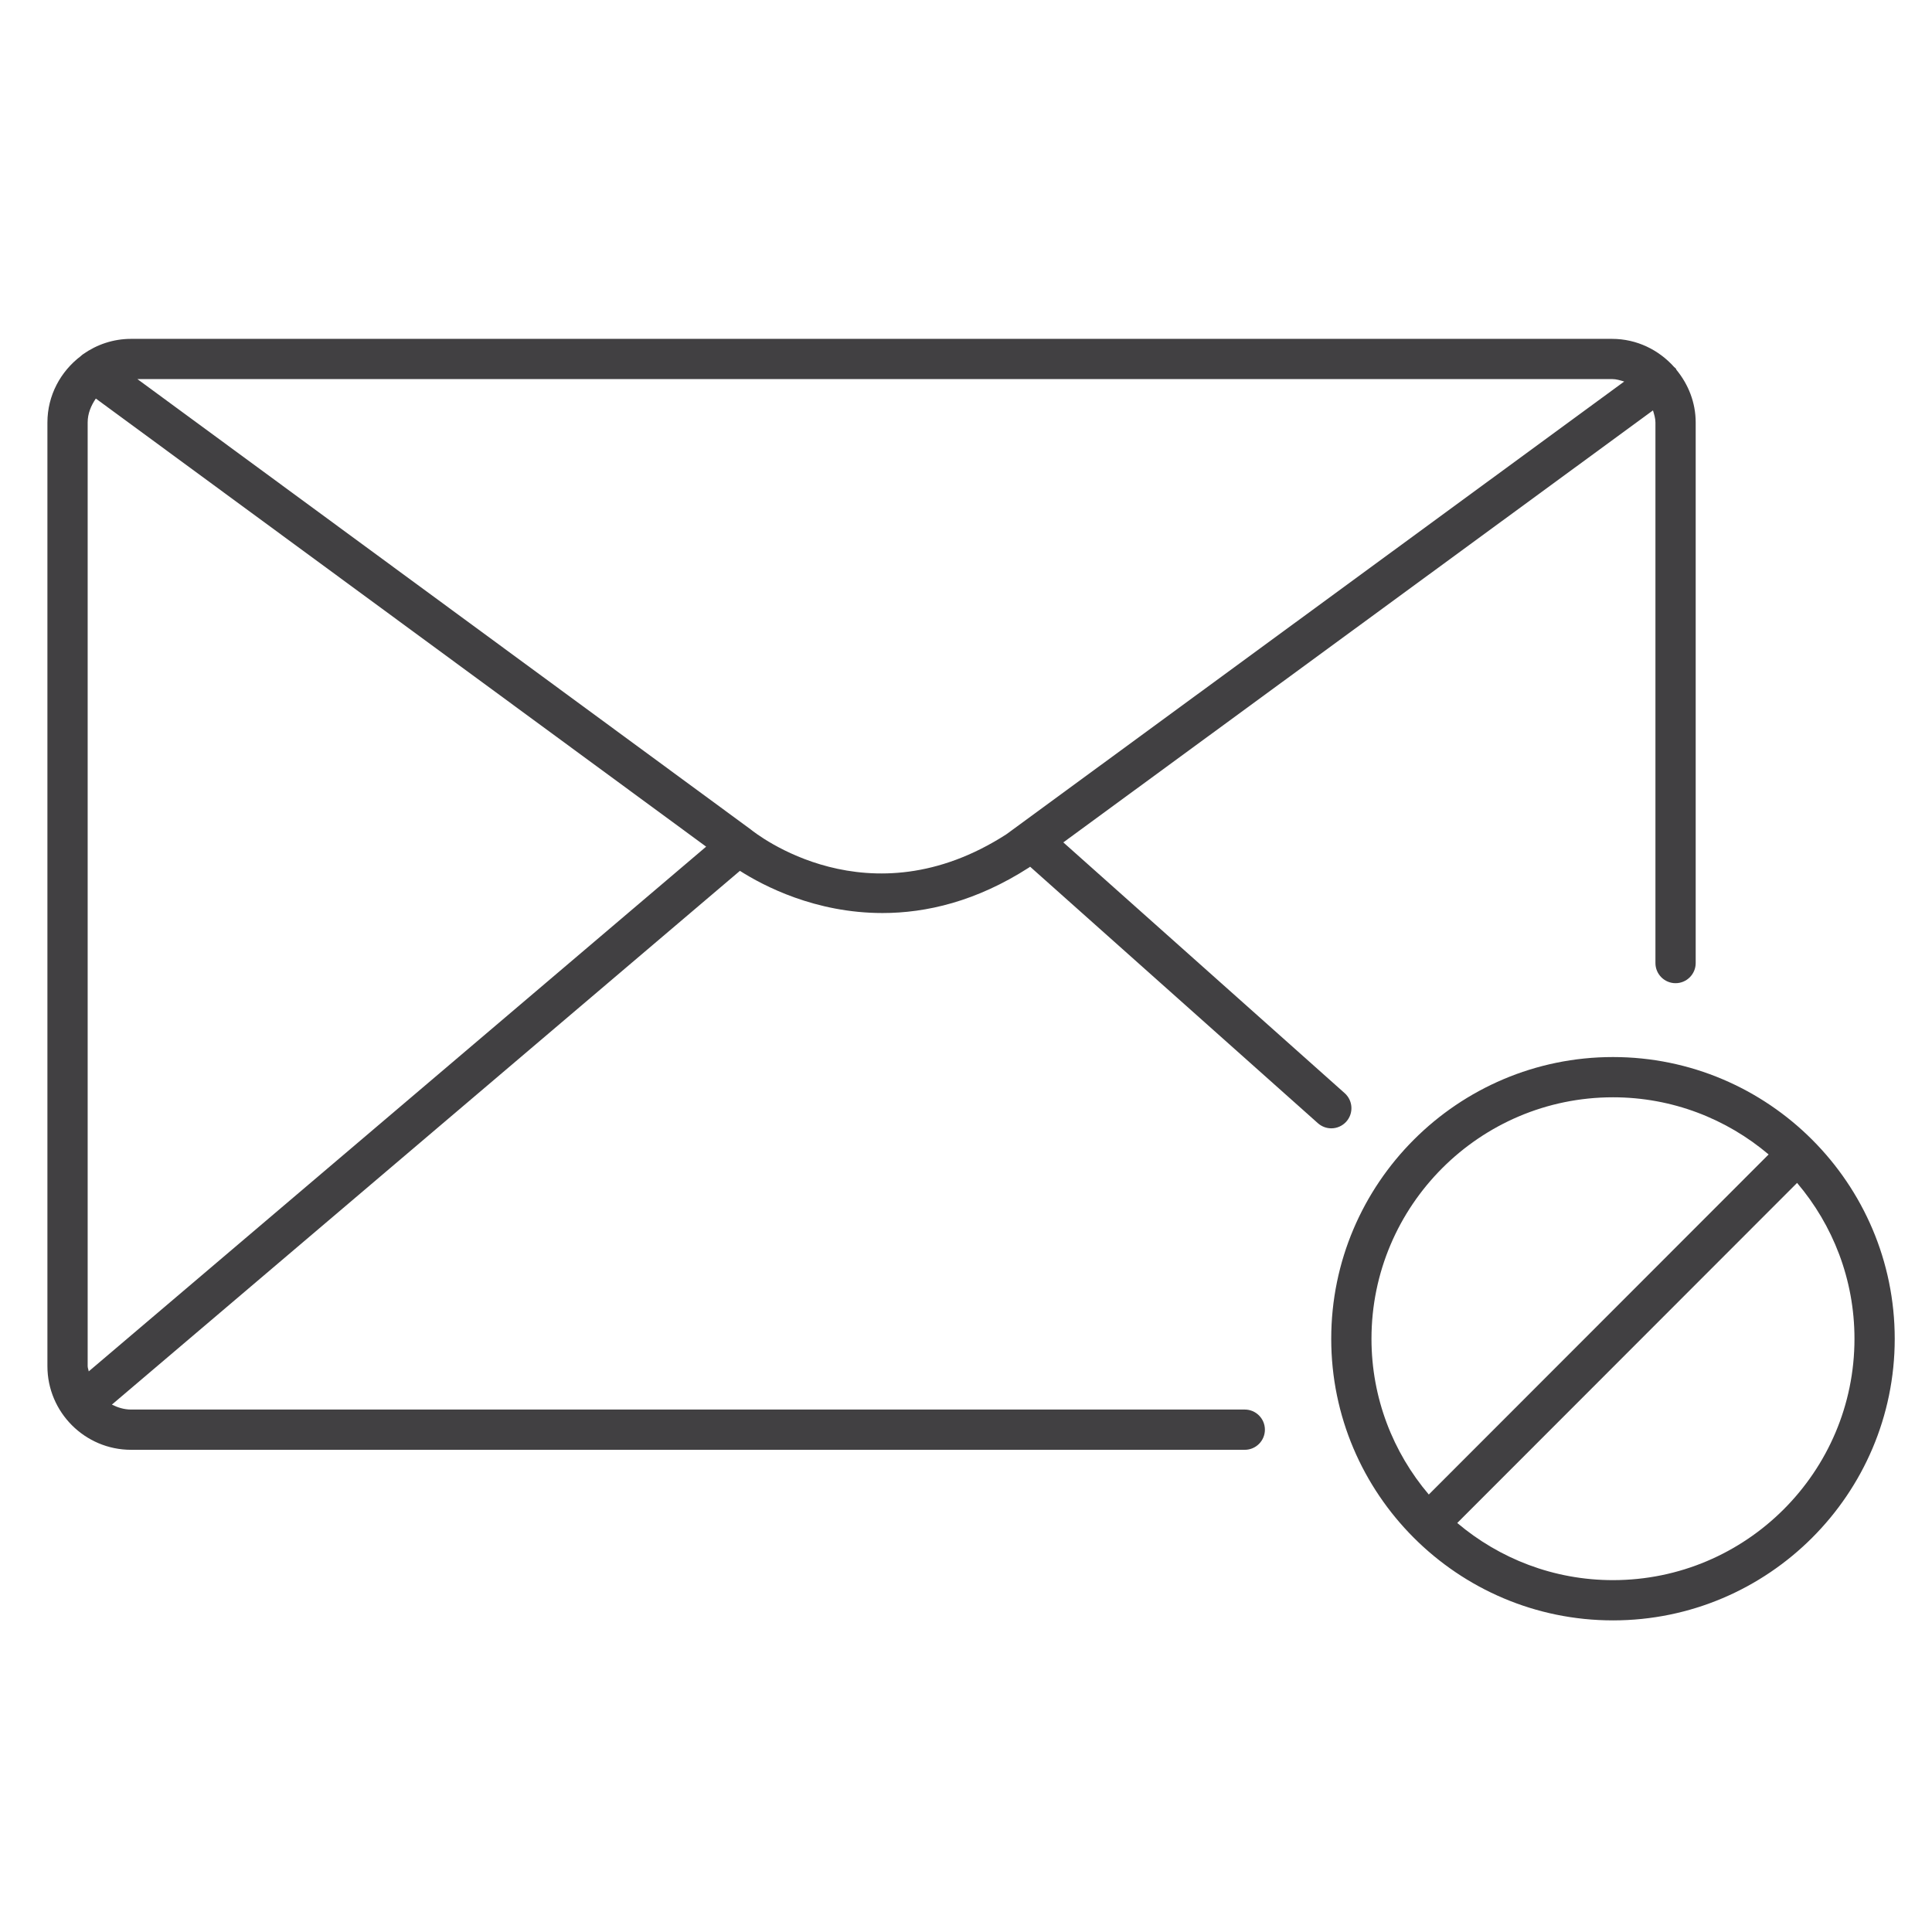<?xml version="1.0" encoding="utf-8"?>
<!-- Generator: Adobe Illustrator 16.0.0, SVG Export Plug-In . SVG Version: 6.00 Build 0)  -->
<!DOCTYPE svg PUBLIC "-//W3C//DTD SVG 1.1//EN" "http://www.w3.org/Graphics/SVG/1.1/DTD/svg11.dtd">
<svg version="1.1" id="Layer_1" xmlns="http://www.w3.org/2000/svg" xmlns:xlink="http://www.w3.org/1999/xlink" x="0px" y="0px"
	 width="48px" height="48px" viewBox="0 0 48 48" enable-background="new 0 0 48 48" xml:space="preserve">
<g>
	<path fill="#414042" d="M21.925,22.684c1.086,0,2.33-0.287,3.643-1.132l0.025-0.019l7.15,6.373
		c0.096,0.085,0.215,0.127,0.333,0.127c0.138,0,0.274-0.057,0.373-0.167c0.184-0.206,0.166-0.522-0.04-0.706l-6.991-6.231
		l14.65-10.733c0.028,0.097,0.061,0.194,0.061,0.301v13.43c0,0.276,0.224,0.5,0.5,0.5s0.5-0.224,0.5-0.5v-13.43
		c0-0.498-0.184-0.95-0.478-1.308c-0.006-0.01-0.007-0.021-0.014-0.031c-0.013-0.017-0.03-0.025-0.044-0.04
		c-0.381-0.426-0.929-0.699-1.543-0.699H3.256c-0.443,0-0.852,0.142-1.189,0.379c-0.022,0.012-0.04,0.033-0.06,0.049
		c-0.5,0.38-0.829,0.975-0.829,1.65v23.445c0,1.146,0.933,2.078,2.078,2.078h27.67c0.276,0,0.5-0.224,0.5-0.5s-0.224-0.5-0.5-0.5
		H3.256c-0.173,0-0.331-0.051-0.476-0.123l15.603-13.261C18.968,22.009,20.255,22.684,21.925,22.684z M2.178,33.941V10.497
		c0-0.225,0.085-0.422,0.203-0.595l15.163,11.133L2.204,34.072C2.199,34.027,2.178,33.988,2.178,33.941z M40.353,9.479
		l-15.352,11.25c-3.424,2.204-6.217-0.014-6.355-0.126L3.413,9.418h36.638C40.158,9.418,40.255,9.45,40.353,9.479z"/>
	<path fill="#414042" d="M40.074,26.262c-3.859,0-7,3.141-7,7c0,3.857,3.141,6.996,7,6.996s7-3.139,7-6.996
		C47.074,29.402,43.934,26.262,40.074,26.262z M40.074,27.262c1.474,0,2.822,0.536,3.867,1.42l-8.443,8.449
		c-0.887-1.045-1.424-2.395-1.424-3.869C34.074,29.953,36.766,27.262,40.074,27.262z M40.074,39.258
		c-1.474,0-2.823-0.536-3.869-1.42l8.443-8.449c0.888,1.046,1.426,2.396,1.426,3.873C46.074,36.568,43.383,39.258,40.074,39.258z"/>
</g>
</svg>

